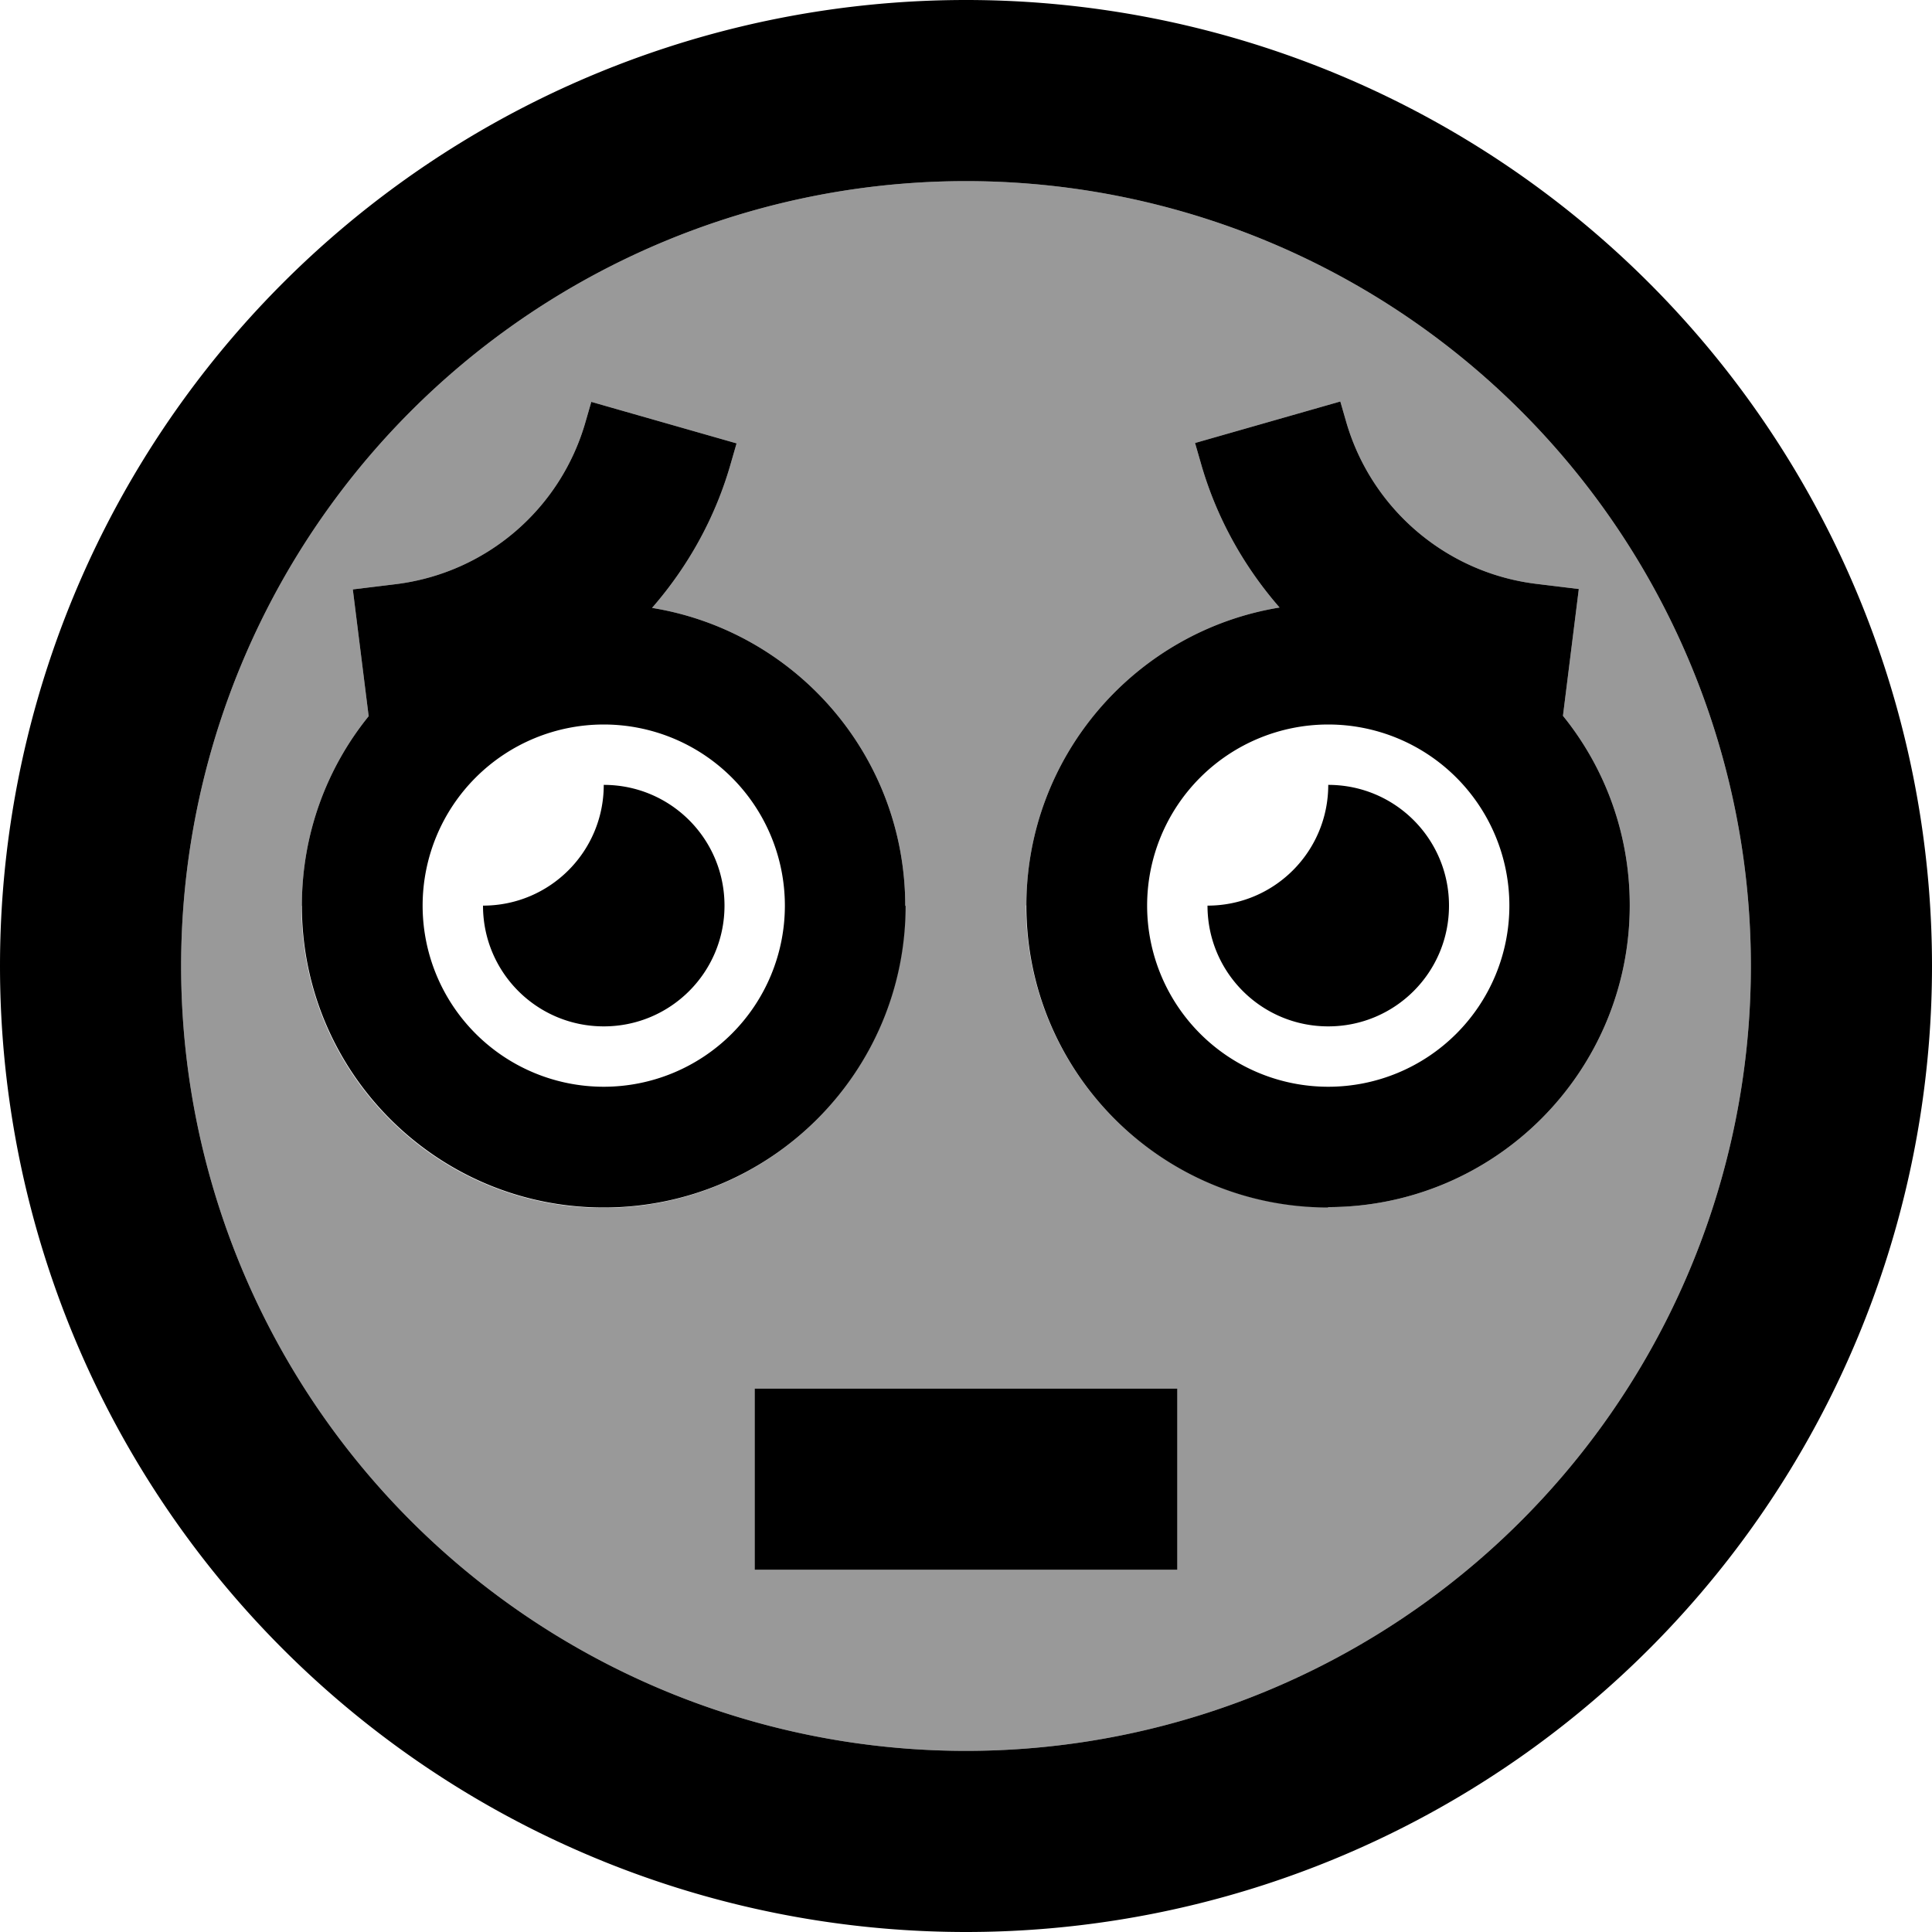 <svg xmlns="http://www.w3.org/2000/svg" viewBox="0 0 512 512"><!--! Font Awesome Pro 7.0.0 by @fontawesome - https://fontawesome.com License - https://fontawesome.com/license (Commercial License) Copyright 2025 Fonticons, Inc. --><path opacity=".4" fill="currentColor" d="M48 256a208 208 0 1 0 416 0 208 208 0 1 0 -416 0zm32-16c0-19 6.6-36.5 17.7-50.2l-4.2-33.6 11.5-1.4c23.9-3 43.6-19.9 50.2-43.1l1.5-5.2 38.5 11-1.5 5.2c-4.1 14.5-11.4 27.5-20.9 38.4 38.1 6.2 67.1 39.2 67.1 79 0 44.2-35.8 80-80 80s-80-35.8-80-80zM200 368l112 0 0 48-112 0 0-48zm72-128c0-39.8 29.1-72.8 67.1-79-9.5-10.9-16.8-23.9-20.9-38.4l-1.5-5.2 38.5-11 1.5 5.2c6.6 23.1 26.4 40.1 50.2 43.1l11.5 1.4-4.2 33.6c11.1 13.7 17.7 31.2 17.7 50.2 0 44.2-35.8 80-80 80s-80-35.8-80-80z"/><path fill="currentColor" d="M464 256a208 208 0 1 0 -416 0 208 208 0 1 0 416 0zM0 256a256 256 0 1 1 512 0 256 256 0 1 1 -512 0zm208-16a48 48 0 1 0 -96 0 48 48 0 1 0 96 0zm32 0c0 44.2-35.8 80-80 80s-80-35.8-80-80c0-19 6.6-36.5 17.7-50.2l-4.2-33.6 11.5-1.4c23.9-3 43.6-19.9 50.2-43.1l1.5-5.2 38.5 11-1.5 5.2c-4.1 14.5-11.4 27.5-20.9 38.4 38.1 6.2 67.1 39.2 67.1 79zm112 48a48 48 0 1 0 0-96 48 48 0 1 0 0 96zm0 32c-44.2 0-80-35.8-80-80 0-39.8 29.1-72.8 67.1-79-9.5-10.9-16.8-23.9-20.9-38.4l-1.5-5.2 38.5-11 1.5 5.2c6.6 23.1 26.4 40.1 50.2 43.1l11.5 1.4-4.2 33.6c11.1 13.7 17.7 31.2 17.7 50.2 0 44.2-35.8 80-80 80zM160 208c17.7 0 32 14.3 32 32s-14.3 32-32 32-32-14.3-32-32c17.7 0 32-14.3 32-32zm160 32c17.7 0 32-14.3 32-32 17.7 0 32 14.3 32 32s-14.3 32-32 32-32-14.3-32-32zM224 368l88 0 0 48-112 0 0-48 24 0z"/></svg>